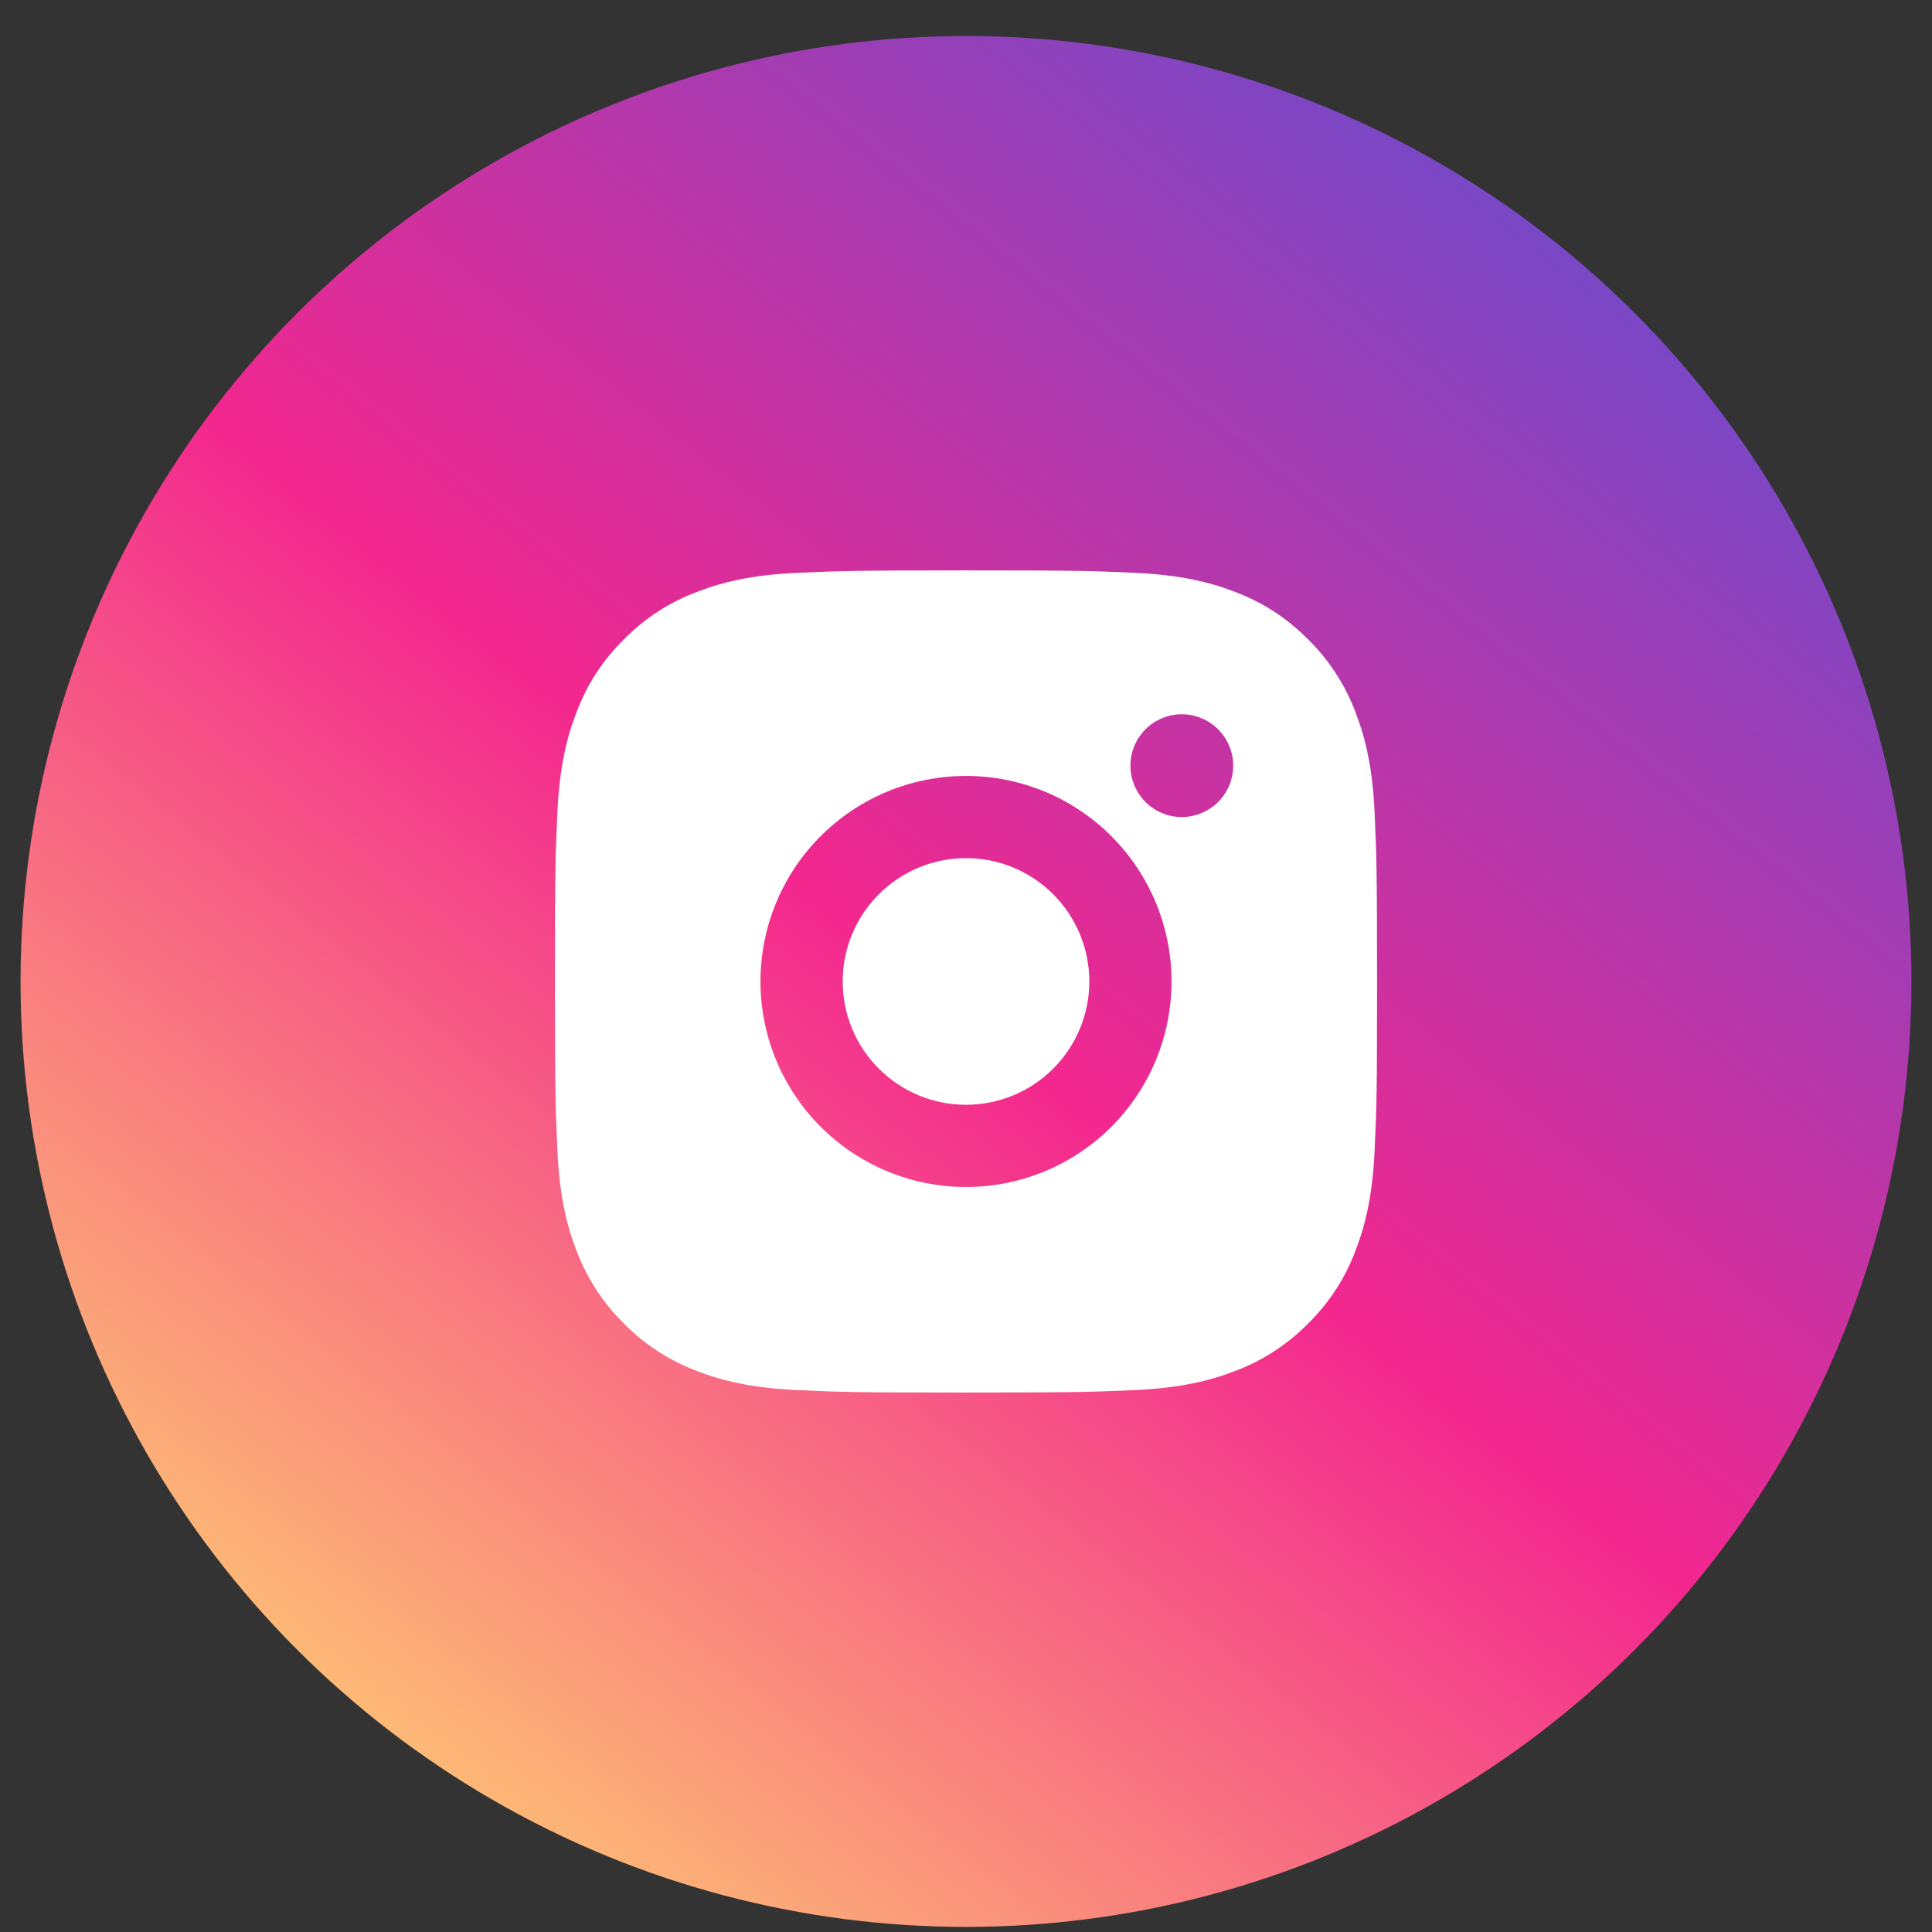 <svg width="47" height="47" viewBox="0 0 47 47" fill="none" xmlns="http://www.w3.org/2000/svg">
<rect x="0" y="0" width="47" height="47" fill="#333333" stroke="none"/>
<circle cx="23.5" cy="23.876" r="23" fill="url(#paint0_linear_0_726)"/>
<path d="M23.5 13.876C26.217 13.876 26.556 13.886 27.622 13.936C28.687 13.986 29.412 14.153 30.05 14.401C30.71 14.655 31.266 14.999 31.822 15.554C32.331 16.054 32.724 16.659 32.975 17.326C33.222 17.963 33.39 18.689 33.44 19.754C33.487 20.82 33.5 21.159 33.5 23.876C33.5 26.593 33.49 26.932 33.44 27.998C33.39 29.063 33.222 29.788 32.975 30.426C32.725 31.094 32.331 31.699 31.822 32.198C31.322 32.706 30.717 33.1 30.05 33.351C29.413 33.598 28.687 33.766 27.622 33.816C26.556 33.863 26.217 33.876 23.5 33.876C20.783 33.876 20.444 33.866 19.378 33.816C18.313 33.766 17.588 33.598 16.95 33.351C16.282 33.1 15.678 32.707 15.178 32.198C14.669 31.698 14.276 31.093 14.025 30.426C13.777 29.789 13.61 29.063 13.56 27.998C13.513 26.932 13.5 26.593 13.5 23.876C13.5 21.159 13.51 20.82 13.56 19.754C13.61 18.688 13.777 17.964 14.025 17.326C14.275 16.658 14.669 16.053 15.178 15.554C15.678 15.045 16.282 14.652 16.95 14.401C17.588 14.153 18.312 13.986 19.378 13.936C20.444 13.889 20.783 13.876 23.5 13.876ZM23.5 18.876C22.174 18.876 20.902 19.403 19.965 20.34C19.027 21.278 18.5 22.55 18.5 23.876C18.5 25.202 19.027 26.474 19.965 27.412C20.902 28.349 22.174 28.876 23.5 28.876C24.826 28.876 26.098 28.349 27.035 27.412C27.973 26.474 28.5 25.202 28.5 23.876C28.5 22.55 27.973 21.278 27.035 20.34C26.098 19.403 24.826 18.876 23.5 18.876ZM30 18.626C30 18.294 29.868 17.977 29.634 17.742C29.399 17.508 29.081 17.376 28.75 17.376C28.419 17.376 28.101 17.508 27.866 17.742C27.632 17.977 27.5 18.294 27.5 18.626C27.5 18.957 27.632 19.275 27.866 19.51C28.101 19.744 28.419 19.876 28.75 19.876C29.081 19.876 29.399 19.744 29.634 19.51C29.868 19.275 30 18.957 30 18.626ZM23.5 20.876C24.296 20.876 25.059 21.192 25.621 21.755C26.184 22.317 26.5 23.08 26.5 23.876C26.5 24.672 26.184 25.435 25.621 25.997C25.059 26.56 24.296 26.876 23.5 26.876C22.704 26.876 21.941 26.56 21.379 25.997C20.816 25.435 20.5 24.672 20.5 23.876C20.5 23.08 20.816 22.317 21.379 21.755C21.941 21.192 22.704 20.876 23.5 20.876Z" fill="white"/>
<defs>
<linearGradient id="paint0_linear_0_726" x1="6.891" y1="46.876" x2="43.367" y2="0.876" gradientUnits="userSpaceOnUse">
<stop stop-color="#FFDB70"/>
<stop offset="0.471" stop-color="#F3278E"/>
<stop offset="1" stop-color="#5351D7"/>
</linearGradient>
</defs>
</svg>
